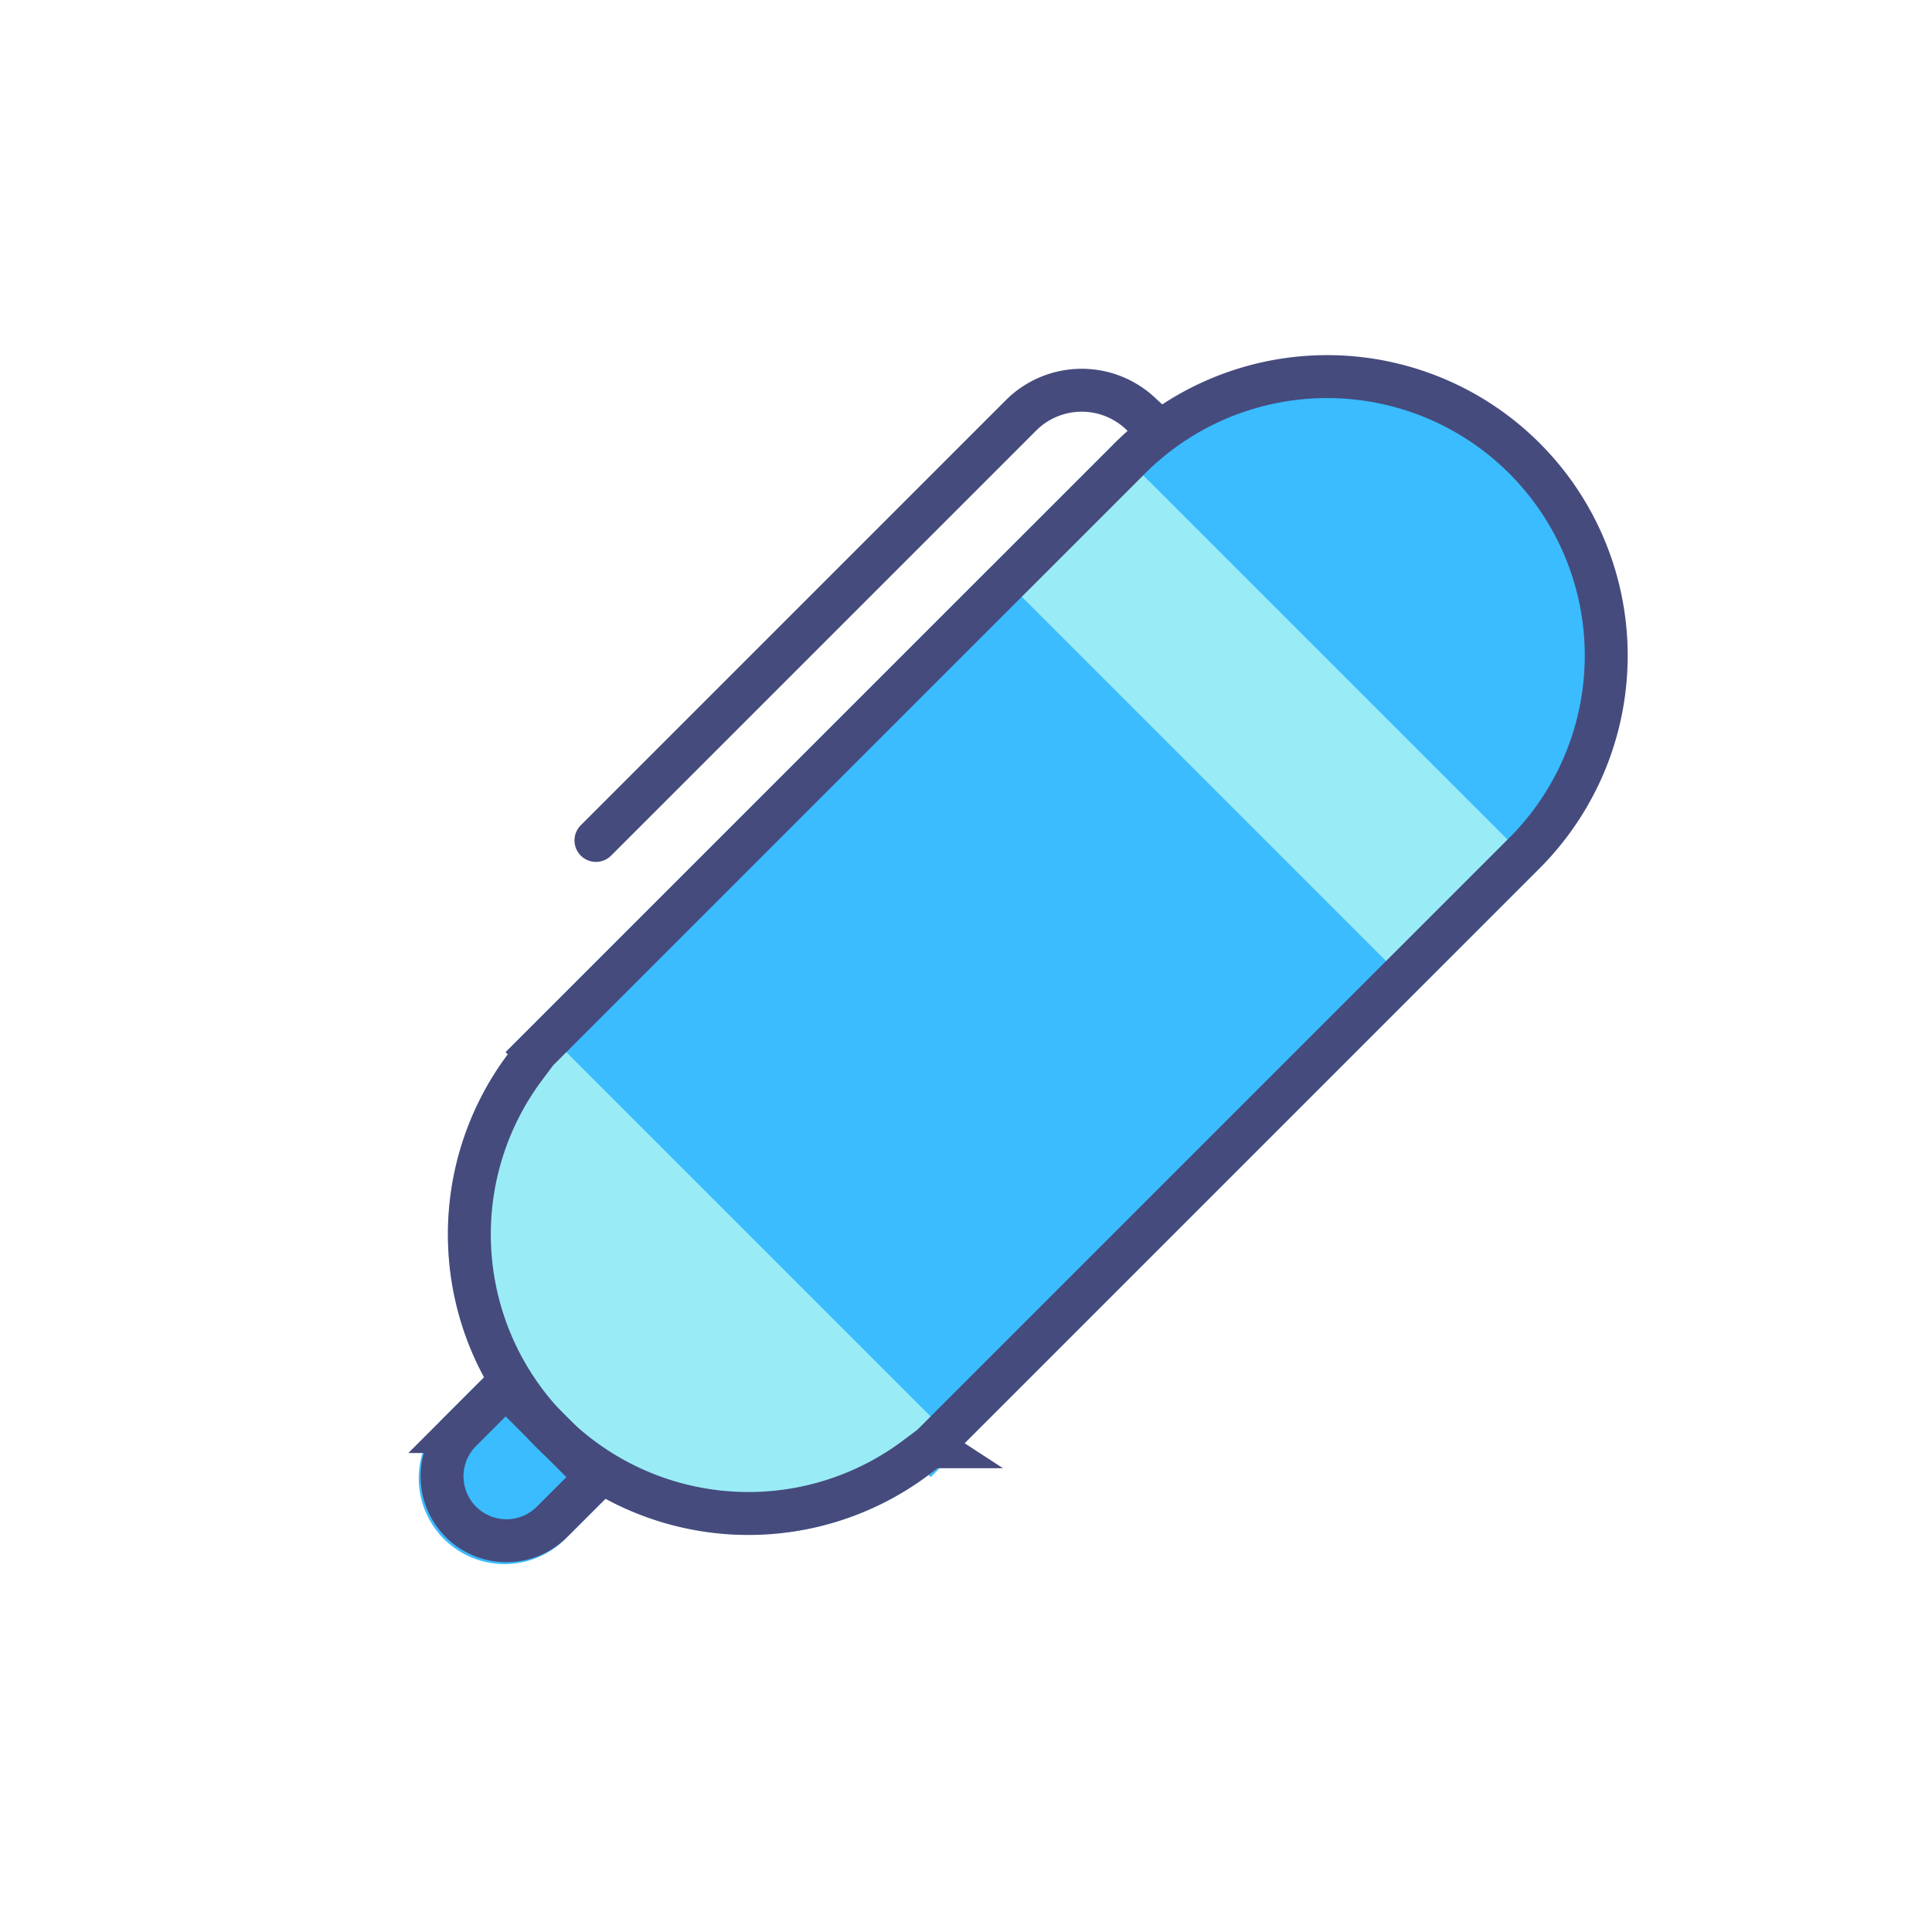 <svg width="45" height="45" xmlns="http://www.w3.org/2000/svg"><g fill="none" fill-rule="evenodd"><path d="M13.881 19.575l9.9-9.9a2 2 0 0 1 2.828 0l.356.32" stroke="#464B7D" stroke-linecap="round"/><path d="M35.82 10.364a7 7 0 0 1 0 9.9L21.678 34.405l-9.9-9.9L25.92 10.364a7 7 0 0 1 9.9 0z" fill="#3ABCFF"/><path d="M12.485 23.799l9.9 9.9a7 7 0 0 1-9.9-9.9z" fill="#99ECF6"/><path d="M11.778 31.577l2.829 2.829-1.415 1.414a2 2 0 1 1-2.828-2.828l1.414-1.415z" fill="#3ABCFF"/><path fill="#99ECF6" d="M25.92 10.364l9.9 9.9-2.829 2.828-9.9-9.9z"/><path d="M21.678 33.698L35.466 19.91a6.5 6.5 0 1 0-9.192-9.192L12.485 24.506l.003.003-.26.347a6.501 6.501 0 0 0 9.1 9.1l.347-.26.003.002z" stroke="#464B7D"/><path d="M11.778 32.284l-1.06 1.06a1.5 1.5 0 0 0 2.12 2.122l1.061-1.06-2.12-2.122z" stroke="#464B7D"/><g fill="#FFF" fill-opacity="0"><path fill="none" d="M0 0h45v45H0z"/></g></g></svg>
